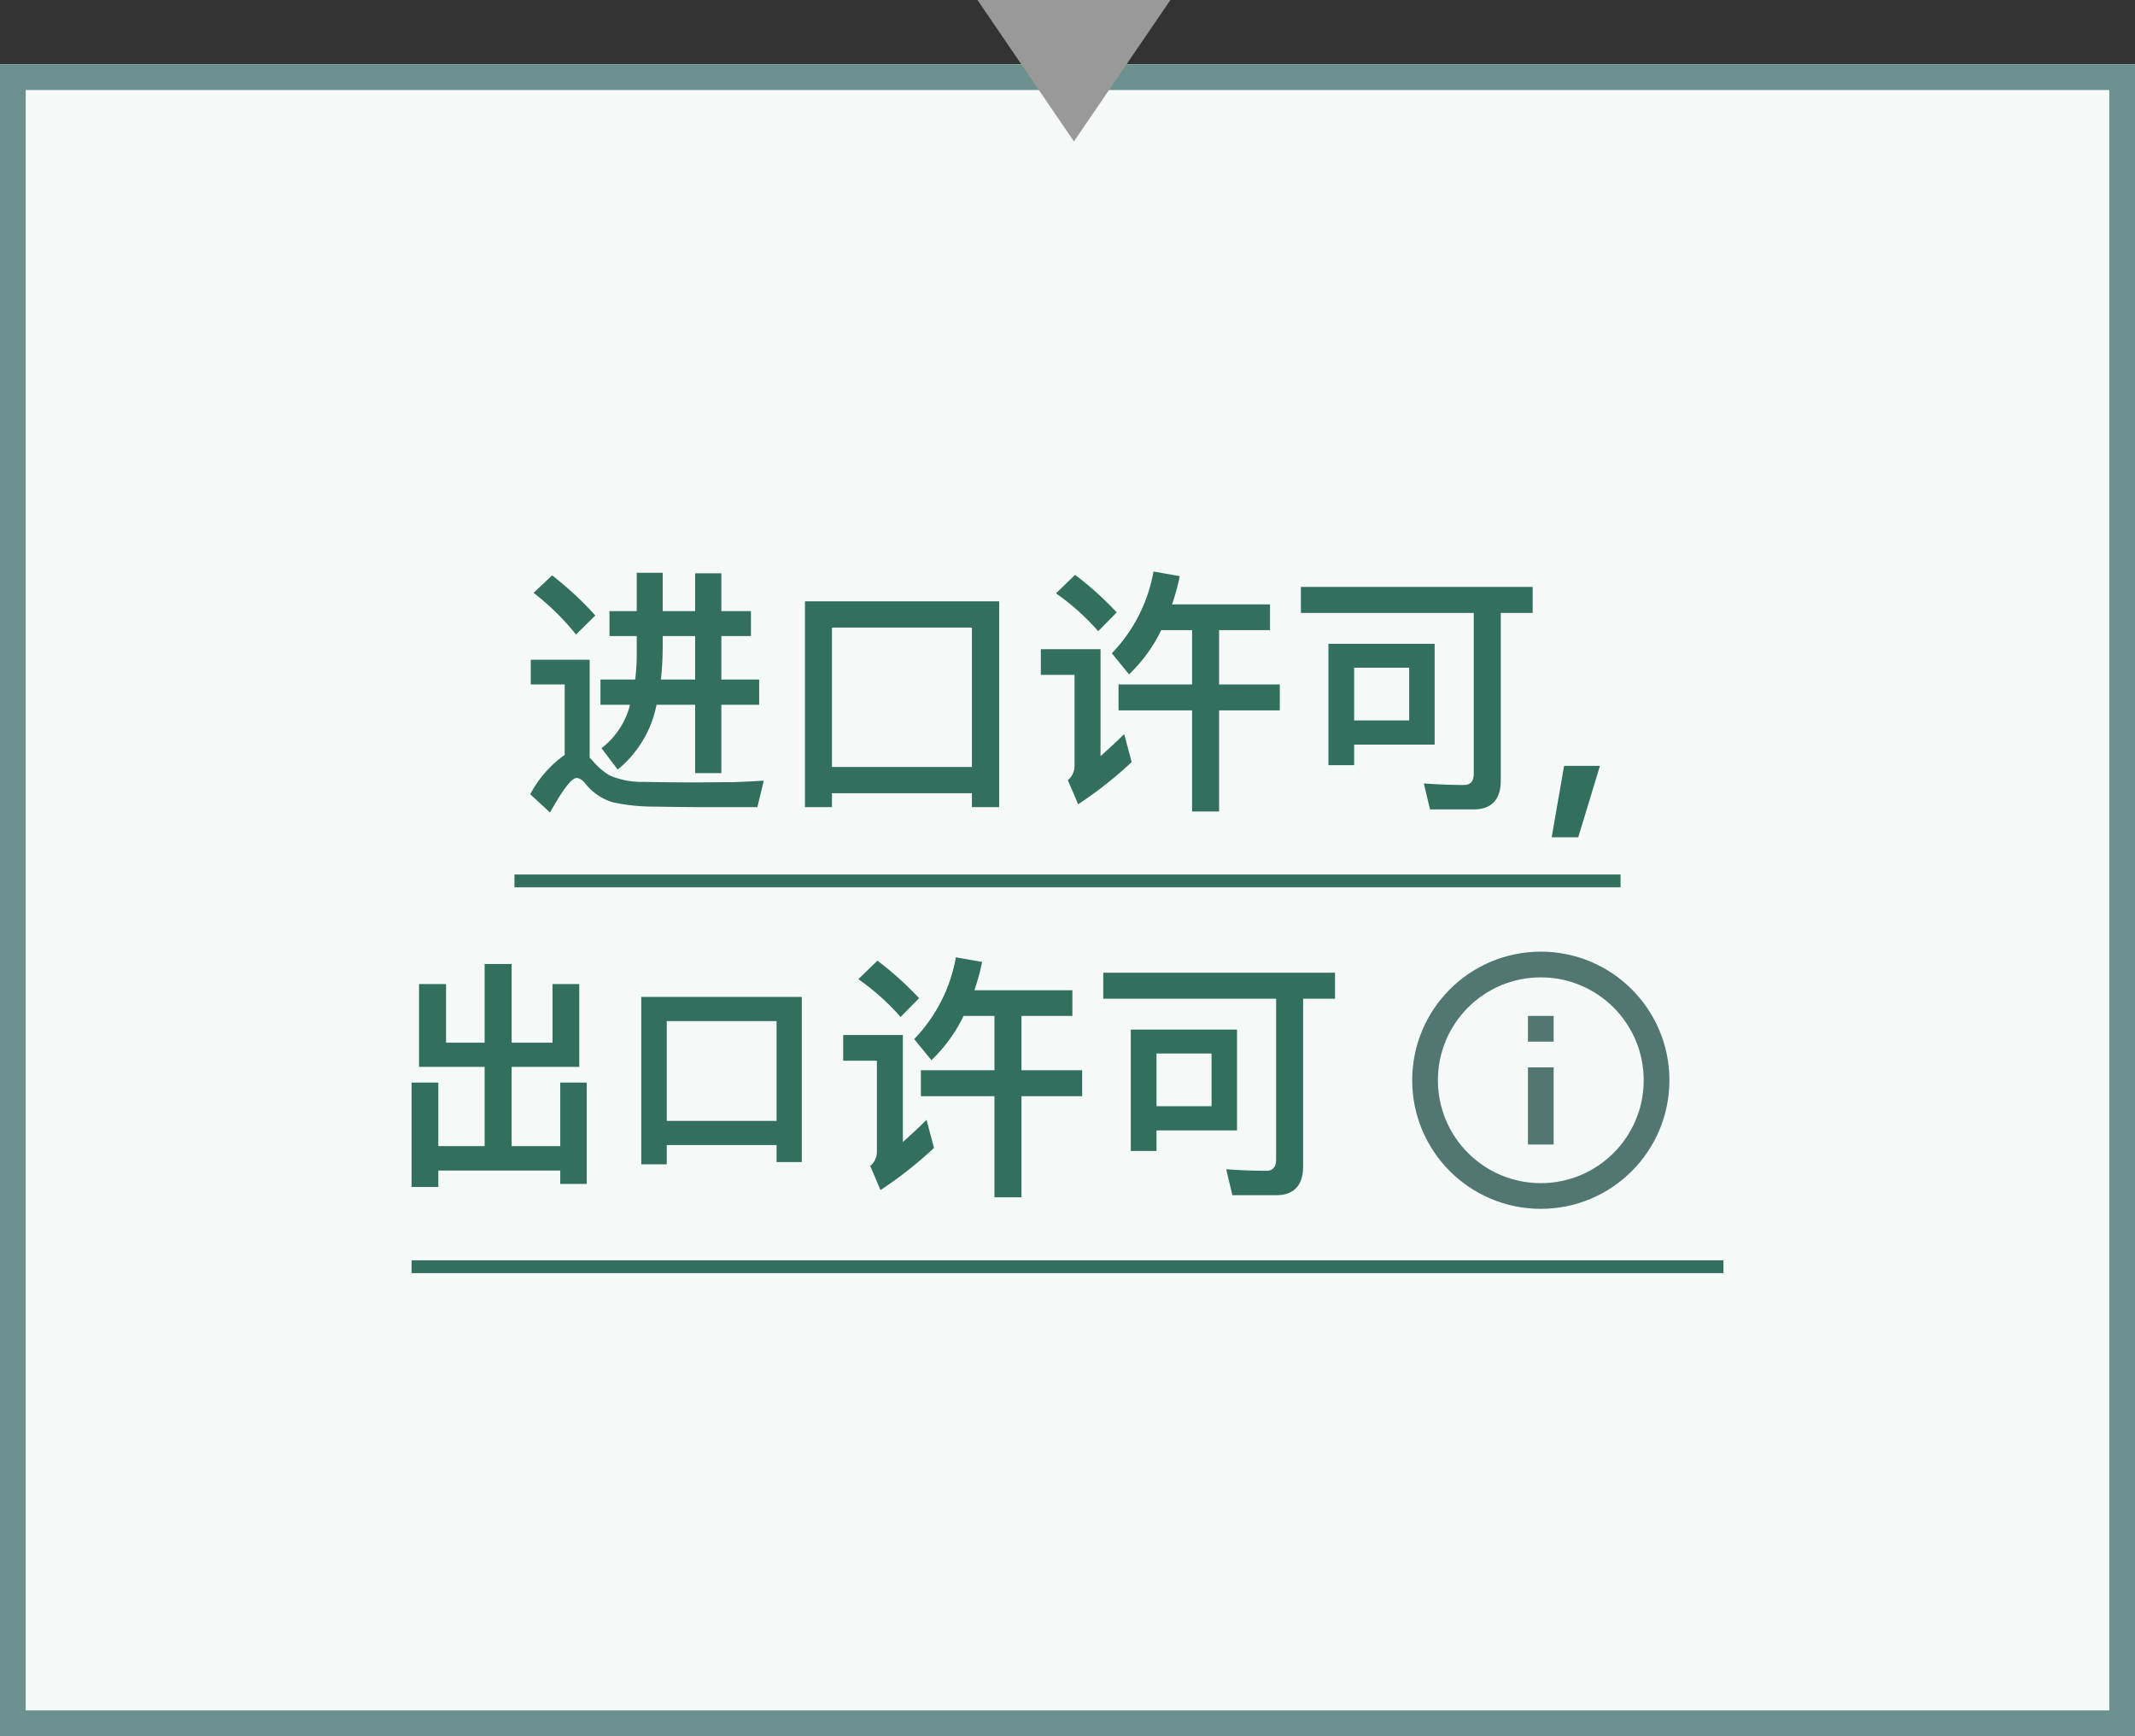 <svg id="CHN_fc_box_smaller_color_09" xmlns="http://www.w3.org/2000/svg" width="166" height="135" viewBox="0 0 166 135">
    <rect x="0" y="0" width="166" height="135" fill="#333333" stroke="none"/>
    <defs>
        <clipPath id="clip-path">
            <path id="사각형_664" data-name="사각형 664" style="stroke:#527773;stroke-width:2px;fill:none" d="M0 0h20v20H0z"/>
        </clipPath>
        <style>
            .cls-5{fill:none;stroke:#527773;stroke-width:2px;stroke-miterlimit:10}.cls-6{fill:#326f5e}
        </style>
    </defs>
    <g id="fc_box_smaller_long_color" transform="translate(0 5)">
        <g id="box" style="fill:#f5faf8;stroke:#6c918e;stroke-width:2px">
            <path style="stroke:none" d="M0 0h166v130H0z"/>
            <path style="fill:none" d="M1 1h164v128H1z"/>
        </g>
        <g id="그룹_1841" data-name="그룹 1841" transform="translate(-80 -1269)">
            <g id="그룹_1846" data-name="그룹 1846" transform="translate(53)">
                <g id="ico_flowchart_info" transform="translate(134.8 1336)">
                    <g id="그룹_883" data-name="그룹 883" transform="translate(2 2)">
                        <g id="그룹_882" data-name="그룹 882" style="clip-path:url(#clip-path)">
                            <circle id="타원_113" data-name="타원 113" class="cls-5" cx="9" cy="9" r="9" transform="translate(1 1)"/>
                            <path id="선_136" data-name="선 136" class="cls-5" transform="translate(10 9)" d="M0 0v6"/>
                            <path id="선_137" data-name="선 137" class="cls-5" transform="translate(10 5)" d="M0 0v2"/>
                        </g>
                    </g>
                </g>
                <path id="패스_10804" data-name="패스 10804" class="cls-6" d="M-33.38 1.3V.02h9.48v1.04h2.06v-7.88h-2.06v4.94h-3.78v-6.16h5.26v-6.44h-2.08v4.56h-3.18v-6.12h-2.1v6.12h-3v-4.56h-2.1v6.44h5.1v6.16h-3.6v-4.94h-2.08V1.3zM-5.12-.64v-12.84H-17.6V-.46h1.98v-1.5h8.54v1.32zm-10.5-10.96h8.54v7.76h-8.54zM7.46-12h2.4v4.22H4.14v2.02h5.72V2.1h2.1v-7.86h4.72v-2.02h-4.72V-12h3.96v-2H8.3a16.757 16.757 0 0 0 .6-2.2l-2.04-.36a12.221 12.221 0 0 1-3.24 6.36l1.34 1.64A12 12 0 0 0 7.46-12zm-6.7-4.3-1.48 1.44a18.309 18.309 0 0 1 3.28 2.94L4-13.38A25.048 25.048 0 0 0 .76-16.3zm-2.66 5.78v2H.72v7.1A1.4 1.4 0 0 1 .2-.34L1 1.54a30.57 30.57 0 0 0 4.16-3.28l-.58-2.18c-.64.64-1.26 1.2-1.84 1.72v-8.32zm20.22-4.84v2.02h13.44V-.82c0 .56-.26.86-.74.86-1 0-2.06-.04-3.14-.12l.48 2.02h3.38c1.4 0 2.12-.76 2.12-2.24v-13.04h2.48v-2.02zm10.4 4.42h-8.26v9.44h2v-1.6h6.26zm-6.26 5.96v-4.1h4.28v4.1z" transform="translate(94.46 1355)"/>
            </g>
            <path id="line" class="cls-6" transform="translate(112 1362)" d="M0 0h102v1H0z"/>
        </g>
        <g id="그룹_1840" data-name="그룹 1840" transform="translate(-80 -1269)">
            <path id="패스_10803" data-name="패스 10803" class="cls-6" d="m-40.073-16.26-1.44 1.36a19.566 19.566 0 0 1 3.3 3.24l1.5-1.48a25.74 25.74 0 0 0-3.36-3.12zm11.38 18.02h4.58l.5-2.06q-.81.06-2.34.12c-1.04 0-2.04.02-3.04.02-1.52 0-2.86-.02-4-.04a6.337 6.337 0 0 1-2.6-.5 5.177 5.177 0 0 1-1.36-1.18l-.2-.2V-9.7h-4.58v1.92h2.64v5.48a8.8 8.8 0 0 0-2.68 3.06l1.54 1.42c1-1.8 1.68-2.68 2.06-2.68.24 0 .48.16.74.5a4.29 4.29 0 0 0 2.06 1.38 14.794 14.794 0 0 0 3.16.34c1.26.02 2.44.04 3.52.04zm-6.92-15.24v1.94h2.12v1.36a16.136 16.136 0 0 1-.12 2.02h-2.7v1.96h2.3a6.159 6.159 0 0 1-2.22 3.38l1.26 1.66a8.63 8.63 0 0 0 3.02-5.04h3v5.32h2.04V-6.2h2.94v-1.96h-2.94v-3.38h2.3v-1.94h-2.3v-2.94h-2.04v2.94h-2.52v-2.98h-2.02v2.98zm4.14 1.94h2.52v3.38h-2.66a24.449 24.449 0 0 0 .14-2.5zm26.16-2.7h-15.1v16h2.1V.68h10.88v1.08h2.12zm-13 12.88V-12.2h10.88v10.84zM7.287-12h2.4v4.22h-5.72v2.02h5.72V2.1h2.1v-7.86h4.72v-2.02h-4.72V-12h3.96v-2h-7.62a16.757 16.757 0 0 0 .6-2.2l-2.04-.36a12.221 12.221 0 0 1-3.24 6.36l1.34 1.64a12 12 0 0 0 2.5-3.44zm-6.7-4.3-1.48 1.44a18.309 18.309 0 0 1 3.28 2.94l1.44-1.46a25.048 25.048 0 0 0-3.24-2.92zm-2.66 5.78v2h2.62v7.1a1.4 1.4 0 0 1-.52 1.08l.8 1.88a30.57 30.57 0 0 0 4.16-3.28l-.58-2.18c-.64.64-1.26 1.2-1.84 1.72v-8.32zm20.22-4.84v2.02h13.44V-.82c0 .56-.26.86-.74.86-1 0-2.06-.04-3.14-.12l.48 2.02h3.38c1.4 0 2.12-.76 2.12-2.24v-13.04h2.48v-2.02zm10.4 4.42h-8.26v9.44h2v-1.6h6.26zm-6.26 5.96v-4.1h4.28v4.1zm16.325 3.53-.967 5.559h2.065L41.4-1.45z" transform="translate(163 1325)"/>
            <path id="line-2" data-name="line" class="cls-6" transform="translate(120 1332)" d="M0 0h86v1H0z"/>
        </g>
    </g>
    <path id="다각형_114" data-name="다각형 114" d="M7.5 0 15 11H0z" transform="rotate(180 45.5 5.5)" style="fill:#999"/>
</svg>
